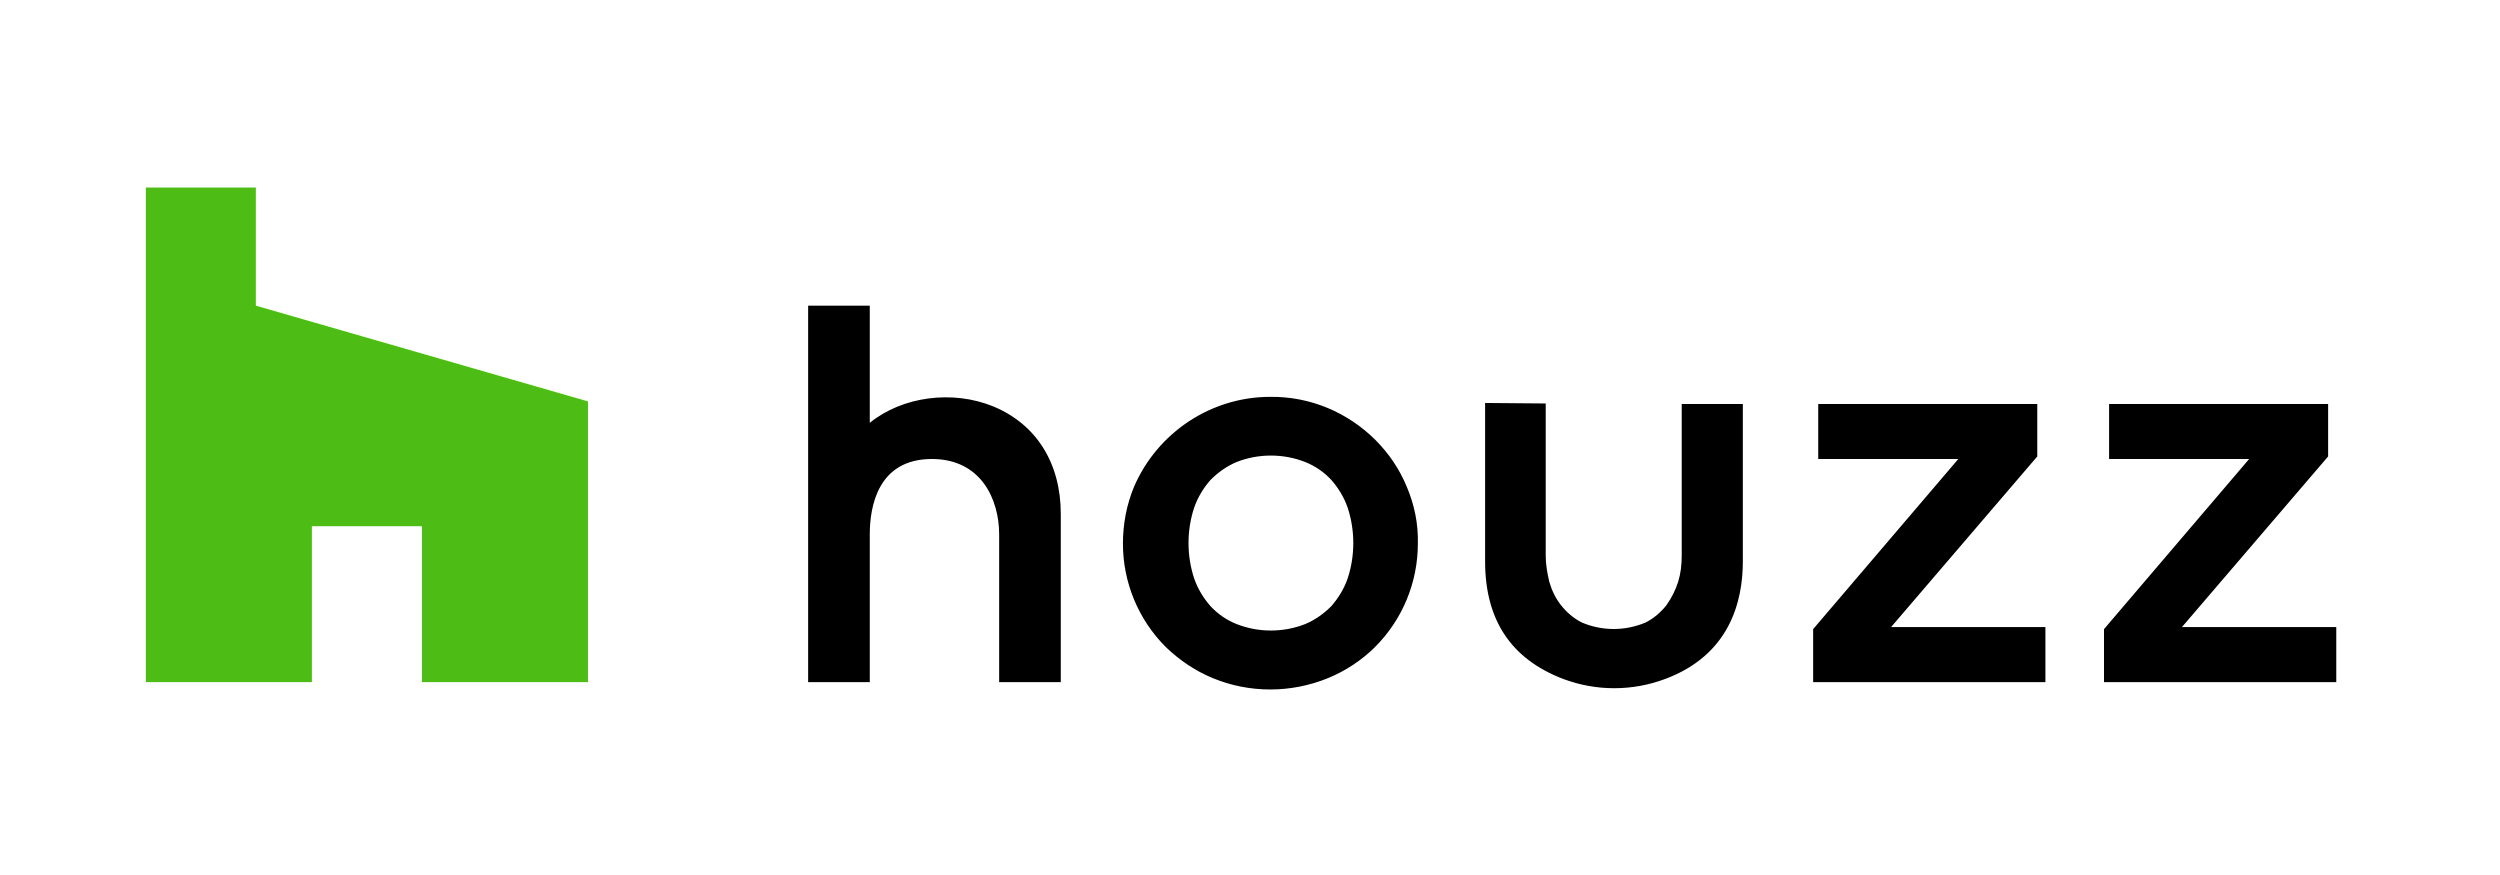 <svg width="140" height="49" viewBox="0 0 140 49" fill="none" xmlns="http://www.w3.org/2000/svg">
<path fill-rule="evenodd" clip-rule="evenodd" d="M23.627 38.198H32.926V22.48L14.327 17.118V10.5H8.166V38.198H17.465V29.469H23.627V38.198Z" fill="#4DBC15"/>
<path fill-rule="evenodd" clip-rule="evenodd" d="M86.56 22.595V31.124C86.56 31.609 86.646 32.094 86.76 32.578C86.902 33.063 87.102 33.491 87.416 33.891C87.73 34.29 88.129 34.632 88.585 34.861C89.726 35.345 91.01 35.345 92.151 34.861C92.607 34.632 93.007 34.29 93.32 33.891C93.606 33.491 93.834 33.035 93.977 32.578C94.119 32.122 94.176 31.637 94.176 31.124V22.623H97.599V31.438C97.599 33.691 96.858 36.686 93.235 38.027C91.409 38.711 89.384 38.711 87.558 38.027C84.62 36.914 83.166 34.718 83.166 31.438V22.566L86.56 22.595ZM77.033 24.648C77.774 25.39 78.373 26.274 78.773 27.244C79.201 28.243 79.429 29.327 79.4 30.439C79.4 32.607 78.545 34.689 77.004 36.23C76.263 36.971 75.35 37.57 74.38 37.97C72.298 38.825 69.959 38.825 67.905 37.97C66.935 37.57 66.051 36.971 65.28 36.23C63.74 34.689 62.884 32.607 62.884 30.439C62.884 29.355 63.084 28.271 63.512 27.244C64.824 24.221 67.819 22.224 71.128 22.224C73.353 22.195 75.464 23.08 77.033 24.648ZM114.087 22.623V25.561L105.9 35.117H114.543V38.198H101.536V35.231L109.665 25.704H101.821V22.623H114.087ZM130.375 22.623V25.561L122.188 35.117H130.831V38.198H117.824V35.231L125.953 25.704H118.109V22.623H130.375ZM48.707 17.118V23.679C50.533 22.195 53.357 21.825 55.639 22.766C58.035 23.764 59.404 25.932 59.404 28.785V38.198H55.953V29.926C55.953 27.986 54.954 25.704 52.187 25.704C49.164 25.704 48.707 28.357 48.707 29.926V38.198H45.256V17.118H48.707ZM75.464 32.407C75.892 31.124 75.892 29.698 75.464 28.414C75.264 27.843 74.95 27.33 74.551 26.873C74.152 26.446 73.667 26.103 73.096 25.875C71.87 25.39 70.472 25.39 69.245 25.875C68.703 26.103 68.219 26.446 67.791 26.873C67.391 27.33 67.078 27.843 66.878 28.414C66.45 29.698 66.45 31.124 66.878 32.407C67.078 32.978 67.391 33.491 67.791 33.948C68.19 34.376 68.675 34.718 69.245 34.946C70.472 35.431 71.87 35.431 73.096 34.946C73.638 34.718 74.123 34.376 74.551 33.948C74.95 33.491 75.264 32.978 75.464 32.407Z" fill="black"/>
</svg>
